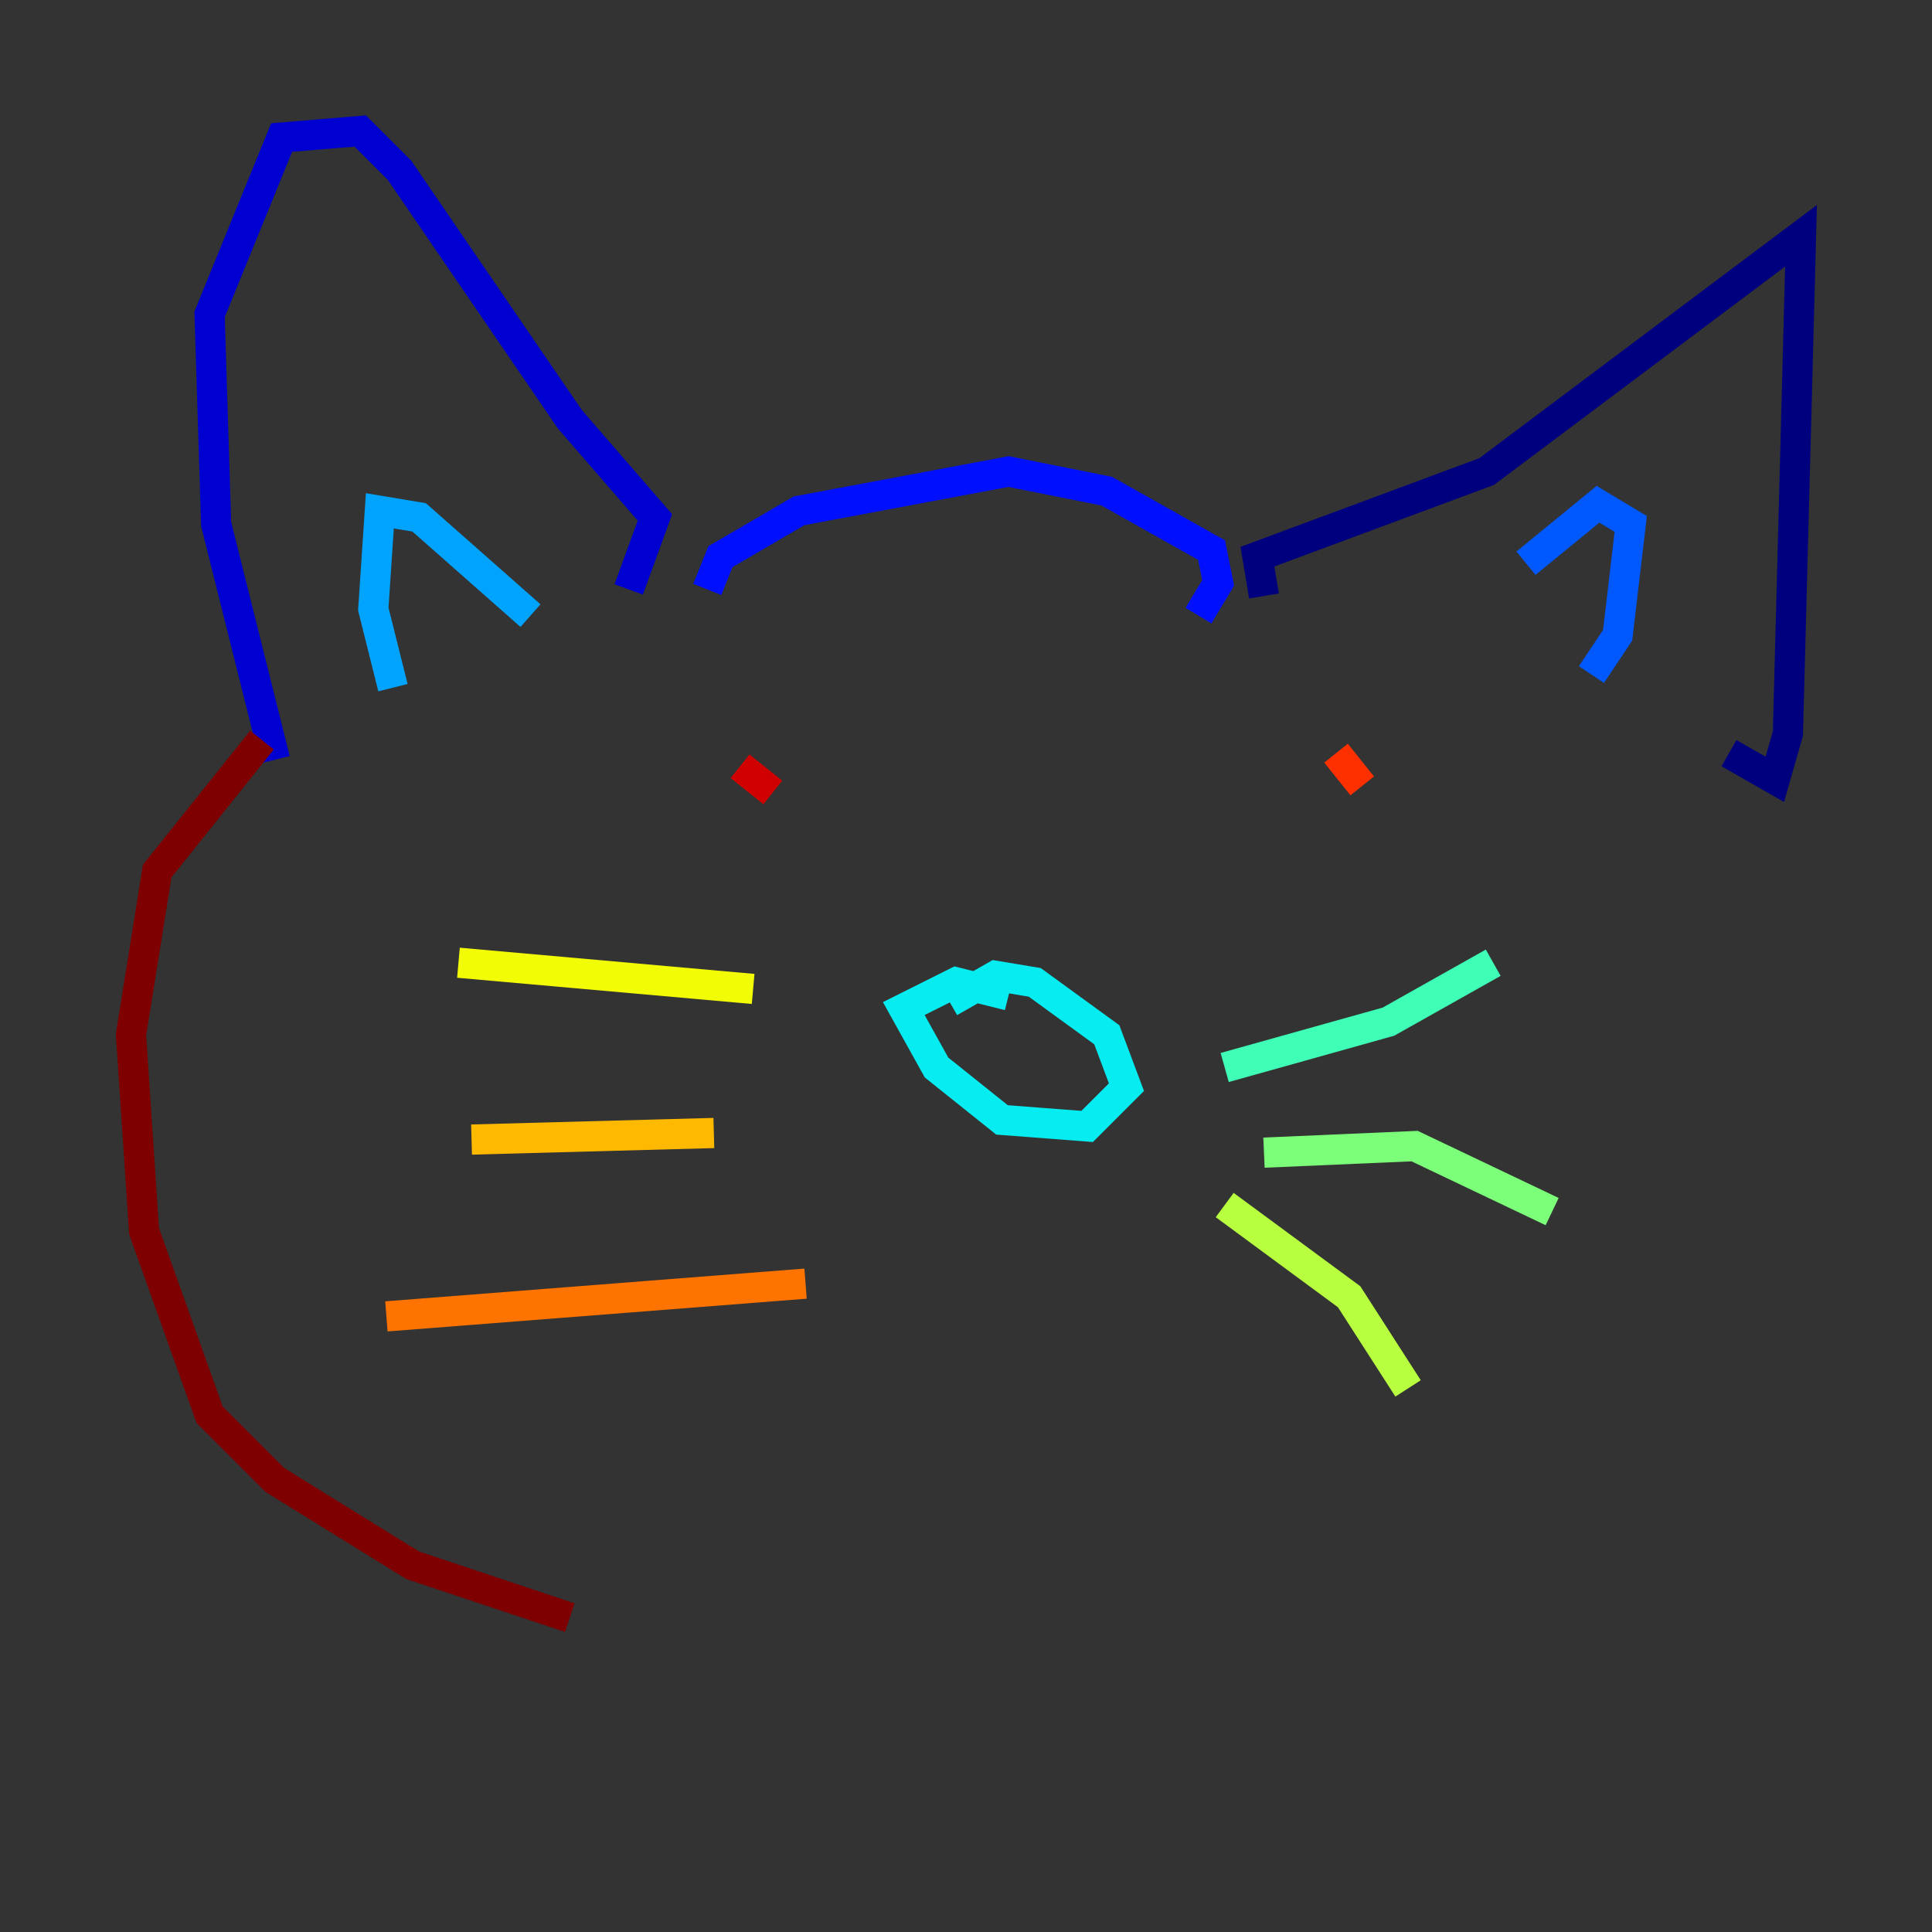 <?xml version="1.0" encoding="utf-8" ?>
<svg baseProfile="tiny" height="128" version="1.2" viewBox="0,0,128,128" width="128" xmlns="http://www.w3.org/2000/svg" xmlns:ev="http://www.w3.org/2001/xml-events" xmlns:xlink="http://www.w3.org/1999/xlink"><rect x="0" y="0" width="128" height="128" fill="#333333" stroke="none"/><defs /><polyline fill="none" points="114.549,49.898 117.586,51.634 118.454,48.597 119.322,15.62 98.495,31.241 83.308,36.881 83.742,39.485" stroke="#00007f" stroke-width="2" /><polyline fill="none" points="41.654,39.051 43.39,34.278 37.749,27.77 26.468,11.281 23.864,8.678 18.658,9.112 13.885,20.827 14.319,34.712 18.224,50.332" stroke="#0000d1" stroke-width="2" /><polyline fill="none" points="79.403,40.786 80.705,38.617 80.271,36.447 73.329,32.542 66.82,31.241 52.936,33.844 47.729,36.881 46.861,39.051" stroke="#0010ff" stroke-width="2" /><polyline fill="none" points="105.437,44.691 107.173,42.088 108.041,34.712 105.871,33.41 101.098,37.315" stroke="#0058ff" stroke-width="2" /><polyline fill="none" points="35.146,40.786 27.77,34.278 25.166,33.844 24.732,40.352 26.034,45.559" stroke="#00a4ff" stroke-width="2" /><polyline fill="none" points="62.915,66.386 65.953,64.651 68.556,65.085 73.329,68.556 74.63,72.027 72.027,74.63 66.386,74.197 62.047,70.725 59.878,66.82 63.349,65.085 66.82,65.953" stroke="#05ecf1" stroke-width="2" /><polyline fill="none" points="81.139,70.725 91.986,67.688 98.929,63.783" stroke="#3fffb7" stroke-width="2" /><polyline fill="none" points="83.742,76.366 93.722,75.932 102.834,80.271" stroke="#7cff79" stroke-width="2" /><polyline fill="none" points="81.139,79.837 89.383,85.912 93.288,91.986" stroke="#b7ff3f" stroke-width="2" /><polyline fill="none" points="49.898,65.519 30.373,63.783" stroke="#f1fc05" stroke-width="2" /><polyline fill="none" points="47.295,75.064 31.241,75.498" stroke="#ffb900" stroke-width="2" /><polyline fill="none" points="53.37,85.044 25.6,87.214" stroke="#ff7300" stroke-width="2" /><polyline fill="none" points="88.515,49.898 90.251,52.068" stroke="#ff3000" stroke-width="2" /><polyline fill="none" points="49.031,50.766 51.2,52.502" stroke="#d10000" stroke-width="2" /><polyline fill="none" points="17.356,49.031 10.414,57.709 8.678,68.556 9.546,81.573 13.885,93.722 18.224,98.061 27.336,103.702 37.749,107.173" stroke="#7f0000" stroke-width="2" /></svg>